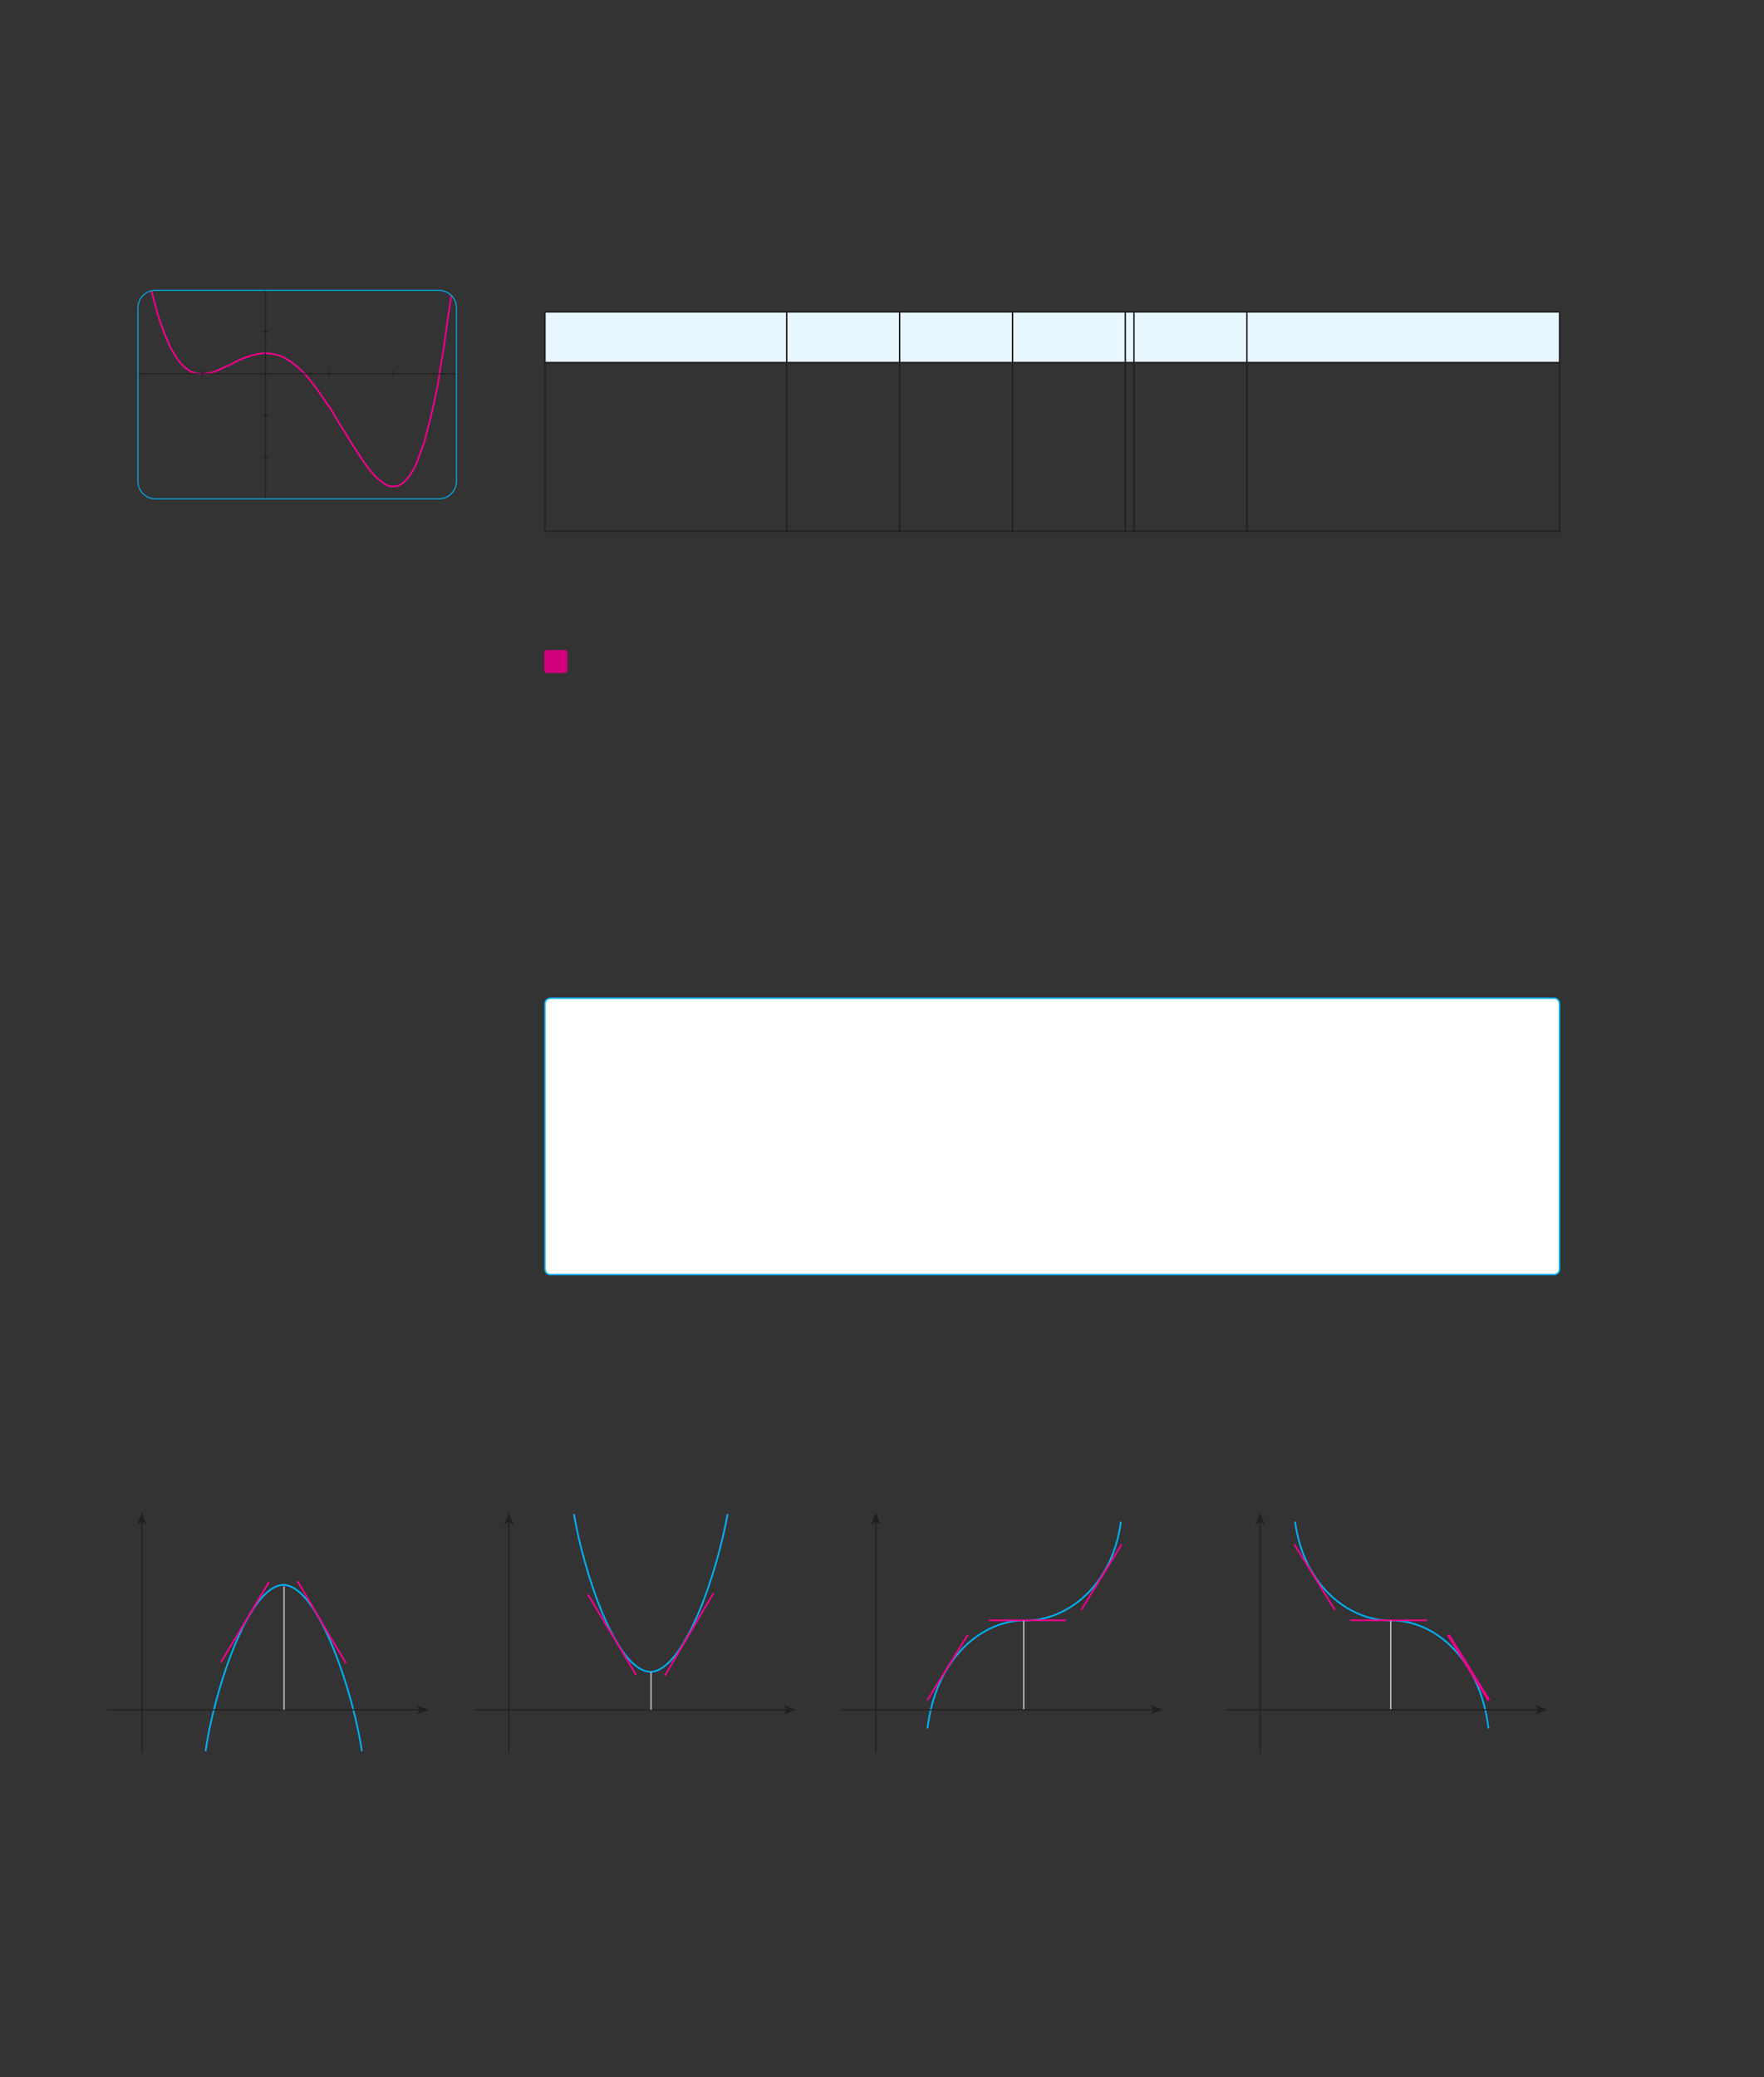 <?xml version="1.0" encoding="UTF-8" standalone="no"?>
<!DOCTYPE svg PUBLIC "-//W3C//DTD SVG 1.1//EN"
"http://www.w3.org/Graphics/SVG/1.1/DTD/svg11.dtd">
<svg viewBox="0 0 931 1096" version="1.1" xmlns="http://www.w3.org/2000/svg" xmlns:xlink="http://www.w3.org/1999/xlink">
<rect x="0" y="0" width="931" height="1096" fill="#333333" stroke="none"/>
<defs>
<clipPath id="c0_326"><path d="M82,263.2c-5.1,0,-9.2,-4.1,-9.2,-9.2V162.4c0,-5.1,4.1,-9.2,9.2,-9.2H231.7c5.1,0,9.2,4.1,9.2,9.2V254c0,5.1,-4.1,9.2,-9.2,9.2Z"/></clipPath>
<style type="text/css"><![CDATA[
.g0_326{
fill: #E8F6FE;
}
.g1_326{
fill: none;
stroke: #241F1F;
stroke-width: 0.763;
stroke-miterlimit: 10;
}
.g2_326{
fill: #D0007A;
}
.g3_326{
fill: #FFF;
}
.g4_326{
fill: none;
stroke: #00AEEF;
stroke-width: 0.763;
}
.g5_326{
fill: #241F1F;
}
.g6_326{
fill: none;
stroke: #241F1F;
stroke-width: 0.611;
stroke-miterlimit: 3;
}
.g7_326{
fill: none;
stroke: #00AEEF;
stroke-width: 0.916;
stroke-linejoin: round;
}
.g8_326{
fill: none;
stroke: #EE008C;
stroke-width: 0.916;
stroke-linejoin: round;
}
.g9_326{
fill: none;
stroke: #EE008C;
stroke-width: 1.527;
stroke-miterlimit: 3;
}
.ga_326{
fill: none;
stroke: #B5B5B6;
stroke-width: 0.763;
stroke-miterlimit: 3;
}
.gb_326{
fill: none;
stroke: #EE008C;
stroke-width: 0.916;
stroke-miterlimit: 3;
}
.gc_326{
fill: none;
stroke: #241F1F;
stroke-width: 0.534;
stroke-miterlimit: 3;
}
.gd_326{
fill: none;
stroke: #00AEEF;
stroke-width: 0.534;
stroke-miterlimit: 3;
}
]]></style>
</defs>
<path d="M287.6,164.6H415.2v26.7H287.6Zm127.6,0h59.6v26.7H415.2Zm59.6,0h59.6v26.7H474.8Zm59.6,0h59.5v26.7H534.4Zm59.5,0h4.6v26.7h-4.6Zm4.6,0h59.6v26.7H598.5Zm59.6,0h165v26.7h-165Z" class="g0_326"/>
<path d="M598.5,190.9V165M415.2,213.1V191.7m59.6,21.4V191.7m59.6,21.4V191.7m59.5,21.4V191.7m4.6,21.4V191.7m59.6,21.4V191.7M415.2,234.5V213.1m59.6,21.4V213.1m59.6,21.4V213.1m59.5,21.4V213.1m4.6,21.4V213.1m59.6,21.4V213.1M415.2,255.9V234.5m59.6,21.4V234.5m59.6,21.4V234.5m59.5,21.4V234.5m4.6,21.4V234.5m59.6,21.4V234.5M415.2,279.9v-24m59.6,24v-24m59.6,24v-24m59.5,24v-24m4.6,24v-24m59.6,24v-24m-242.9,-65V165m59.6,25.9V165m59.6,25.9V165m123.7,25.9V165m-64.2,25.9V165m-306.7,-.4h128M287.6,190.9V165m127.6,-.4h59.6m0,0h59.6m0,0h59.5m0,0h4.6m0,0h59.6m0,0H823.5m-.4,26.3V165M287.2,191.3h128m0,0h59.6m0,0h59.6m0,0h59.5m0,0h4.6m0,0h59.6m0,0H823.5M287.6,279.9v-24m535.5,24v-24M287.2,280.3h128m0,0h59.6m0,0h59.6m0,0h59.5m0,0h4.6m0,0h59.6m0,0H823.5M287.6,213.1V191.7m535.5,21.4V191.7M287.6,234.5V213.1m535.5,21.4V213.1M287.6,255.9V234.5m535.5,21.4V234.5" class="g1_326"/>
<path d="M288.8,343c0,0,-1.6,0,-1.6,1.5v9.1c0,0,0,1.6,1.6,1.6h9.1c0,0,1.6,0,1.6,-1.6v-9.1c0,0,0,-1.5,-1.6,-1.5Z" class="g2_326"/>
<path d="M290.7,526.7c0,0,-3.1,0,-3.1,3V669.5c0,0,0,3.1,3.1,3.1H820.1c0,0,3,0,3,-3.1V529.7c0,0,0,-3,-3,-3Z" class="g3_326"/>
<path d="M290.7,526.7c0,0,-3.1,0,-3.1,3V669.5c0,0,0,3.1,3.1,3.1H820.1c0,0,3,0,3,-3.1V529.7c0,0,0,-3,-3,-3H290.7Z" class="g4_326"/>
<path fill-rule="evenodd" d="M221.6,902.2l-1.7,-2.4l6.5,2.4l-6.5,2.4Z" class="g5_326"/>
<path d="M74.9,925.1V802.9" class="g6_326"/>
<path fill-rule="evenodd" d="M74.9,802.9l-2.5,1.6L74.9,798l2.4,6.5Z" class="g5_326"/>
<path d="M108.5,924c3.8,-27.9,21.7,-87.4,41.2,-87.7c19.1,.8,37.3,59.8,41.3,87.7" class="g7_326"/>
<path d="M157,834.3l25.6,43.4M142,834.7l-25.4,42.4" class="g8_326"/>
<path fill-rule="evenodd" d="M811.8,902.2l-1.6,-2.4l6.5,2.4l-6.5,2.4Z" class="g5_326"/>
<path d="M665.1,925.1V802.9" class="g6_326"/>
<path fill-rule="evenodd" d="M665.1,802.9l-2.4,1.6l2.4,-6.5l2.5,6.5Z" class="g5_326"/>
<path d="M785.6,912.1c-4.6,-38.6,-30.1,-57.4,-51.5,-57c-20.7,.3,-45.8,-16.8,-50.6,-52.2" class="g7_326"/>
<path d="M704.5,849.5L683.1,814.9M753.2,855H712.6" class="g8_326"/>
<path d="M785.8,897.2L764.4,862.6" class="g9_326"/>
<path d="M734,902.2V855.1" class="ga_326"/>
<path fill-rule="evenodd" d="M608.9,902.2l-1.6,-2.4l6.5,2.4l-6.5,2.4Z" class="g5_326"/>
<path d="M462.3,925.1V802.9" class="g6_326"/>
<path fill-rule="evenodd" d="M462.3,802.9l-2.5,1.6l2.5,-6.5l2.4,6.5Z" class="g5_326"/>
<path d="M489.5,912.1c4.6,-38.6,30.2,-57.4,51.5,-57c20.8,.3,45.9,-16.8,50.6,-52.2" class="g7_326"/>
<path d="M489.4,897.2l21.4,-34.6m59.9,-13.1L592,814.9M521.9,855h40.7" class="g8_326"/>
<path d="M540.3,902.2V855.1" class="ga_326"/>
<path d="M250.2,902.2H415.3" class="g6_326"/>
<path fill-rule="evenodd" d="M415.3,902.2l-1.7,-2.4l6.5,2.4l-6.5,2.4Z" class="g5_326"/>
<path d="M268.6,925.1V802.9" class="g6_326"/>
<path fill-rule="evenodd" d="M268.6,802.9l-2.5,1.6l2.5,-6.5l2.4,6.5Z" class="g5_326"/>
<path d="M302.9,798.9c4.9,29.3,22,83,40.5,83.3c18.2,-.7,35.5,-54,40.6,-83.3" class="g7_326"/>
<path d="M350.9,884.2l25.6,-43.4m-40.8,43L310.3,841.4" class="g8_326"/>
<path d="M56.5,902.2H221.6m425.2,0h165m-367.9,0h165" class="g6_326"/>
<path d="M343.6,902.2v-20m-193.7,20V837.1" class="ga_326"/>
<path d="M97.3,193.7l3.6,2.5m0,0l3.6,1m0,0h3.3m0,0l3.6,-.5m0,0l3.6,-1.3m-35.1,-42l1.6,5.9m0,0l1.7,6.4m0,0l1.8,5.6m0,0l1.8,4.7m0,0l1.8,4.2m0,0l1.6,3.7m0,0l3.5,5.7m0,0l1.8,2.2m0,0l1.8,1.9m17.7,1.7l3.6,-1.7m0,0l3.3,-1.4m0,0l3.6,-2m0,0l3.6,-1.5m0,0l3.5,-1.2m0,0l3.4,-.8m0,0l3.5,-.5m0,0l3.6,.3m0,0l3.4,.7m0,0l3.3,1.3m0,0l3.6,2.2m0,0l3.8,2.9m0,0l3.3,3.2m0,0l3.4,4m0,0l3.5,4.6m0,0l3.6,5.2m0,0l3.6,5.2m0,0l3.6,6.1m0,0l3.6,5.7m0,0l3.3,5.6m0,0l3.6,5.4m0,0l3.6,5.5m0,0l3.3,4.4m0,0l3.6,3.9m0,0l3.6,2.7m0,0l1.7,1m0,0l1.8,.5m0,0l3.6,-.2m0,0l1.5,-.8m0,0l1.8,-1.2m0,0l1.8,-2m0,0l1.8,-2.4m0,0l1.8,-3m0,0l1.6,-3.5m0,0l1.7,-4.9m0,0l2.1,-5.6m0,0l1.5,-5.9m0,0l1.8,-6.9m0,0l1.8,-7.9m0,0l1.8,-8.6m0,0l1.5,-9.6m0,0l1.8,-10.6m0,0l1.8,-13m0,0l2.1,-14.3" class="gb_326"/>
<g clip-path="url(#c0_326)">
<path d="M72.7,197.2H240.9m-134.2,1.6v-3.2m33.4,67.8V153m-1.7,88.2h3.2m-3.2,-22h3.2m32.3,-20.4v-3.2m33.6,3.2v-3.2M138.4,175h3.2" class="gc_326"/>
<path d="M238.1,156.3l.2,-2.9" class="gb_326"/>
</g>
<path d="M82,153.2H231.7c5.1,0,9.2,4.1,9.2,9.2V254c0,5.1,-4.1,9.2,-9.2,9.2H82c-5.1,0,-9.2,-4.1,-9.2,-9.2V162.4c0,-5.1,4.1,-9.2,9.2,-9.2Z" class="gd_326"/>
</svg>